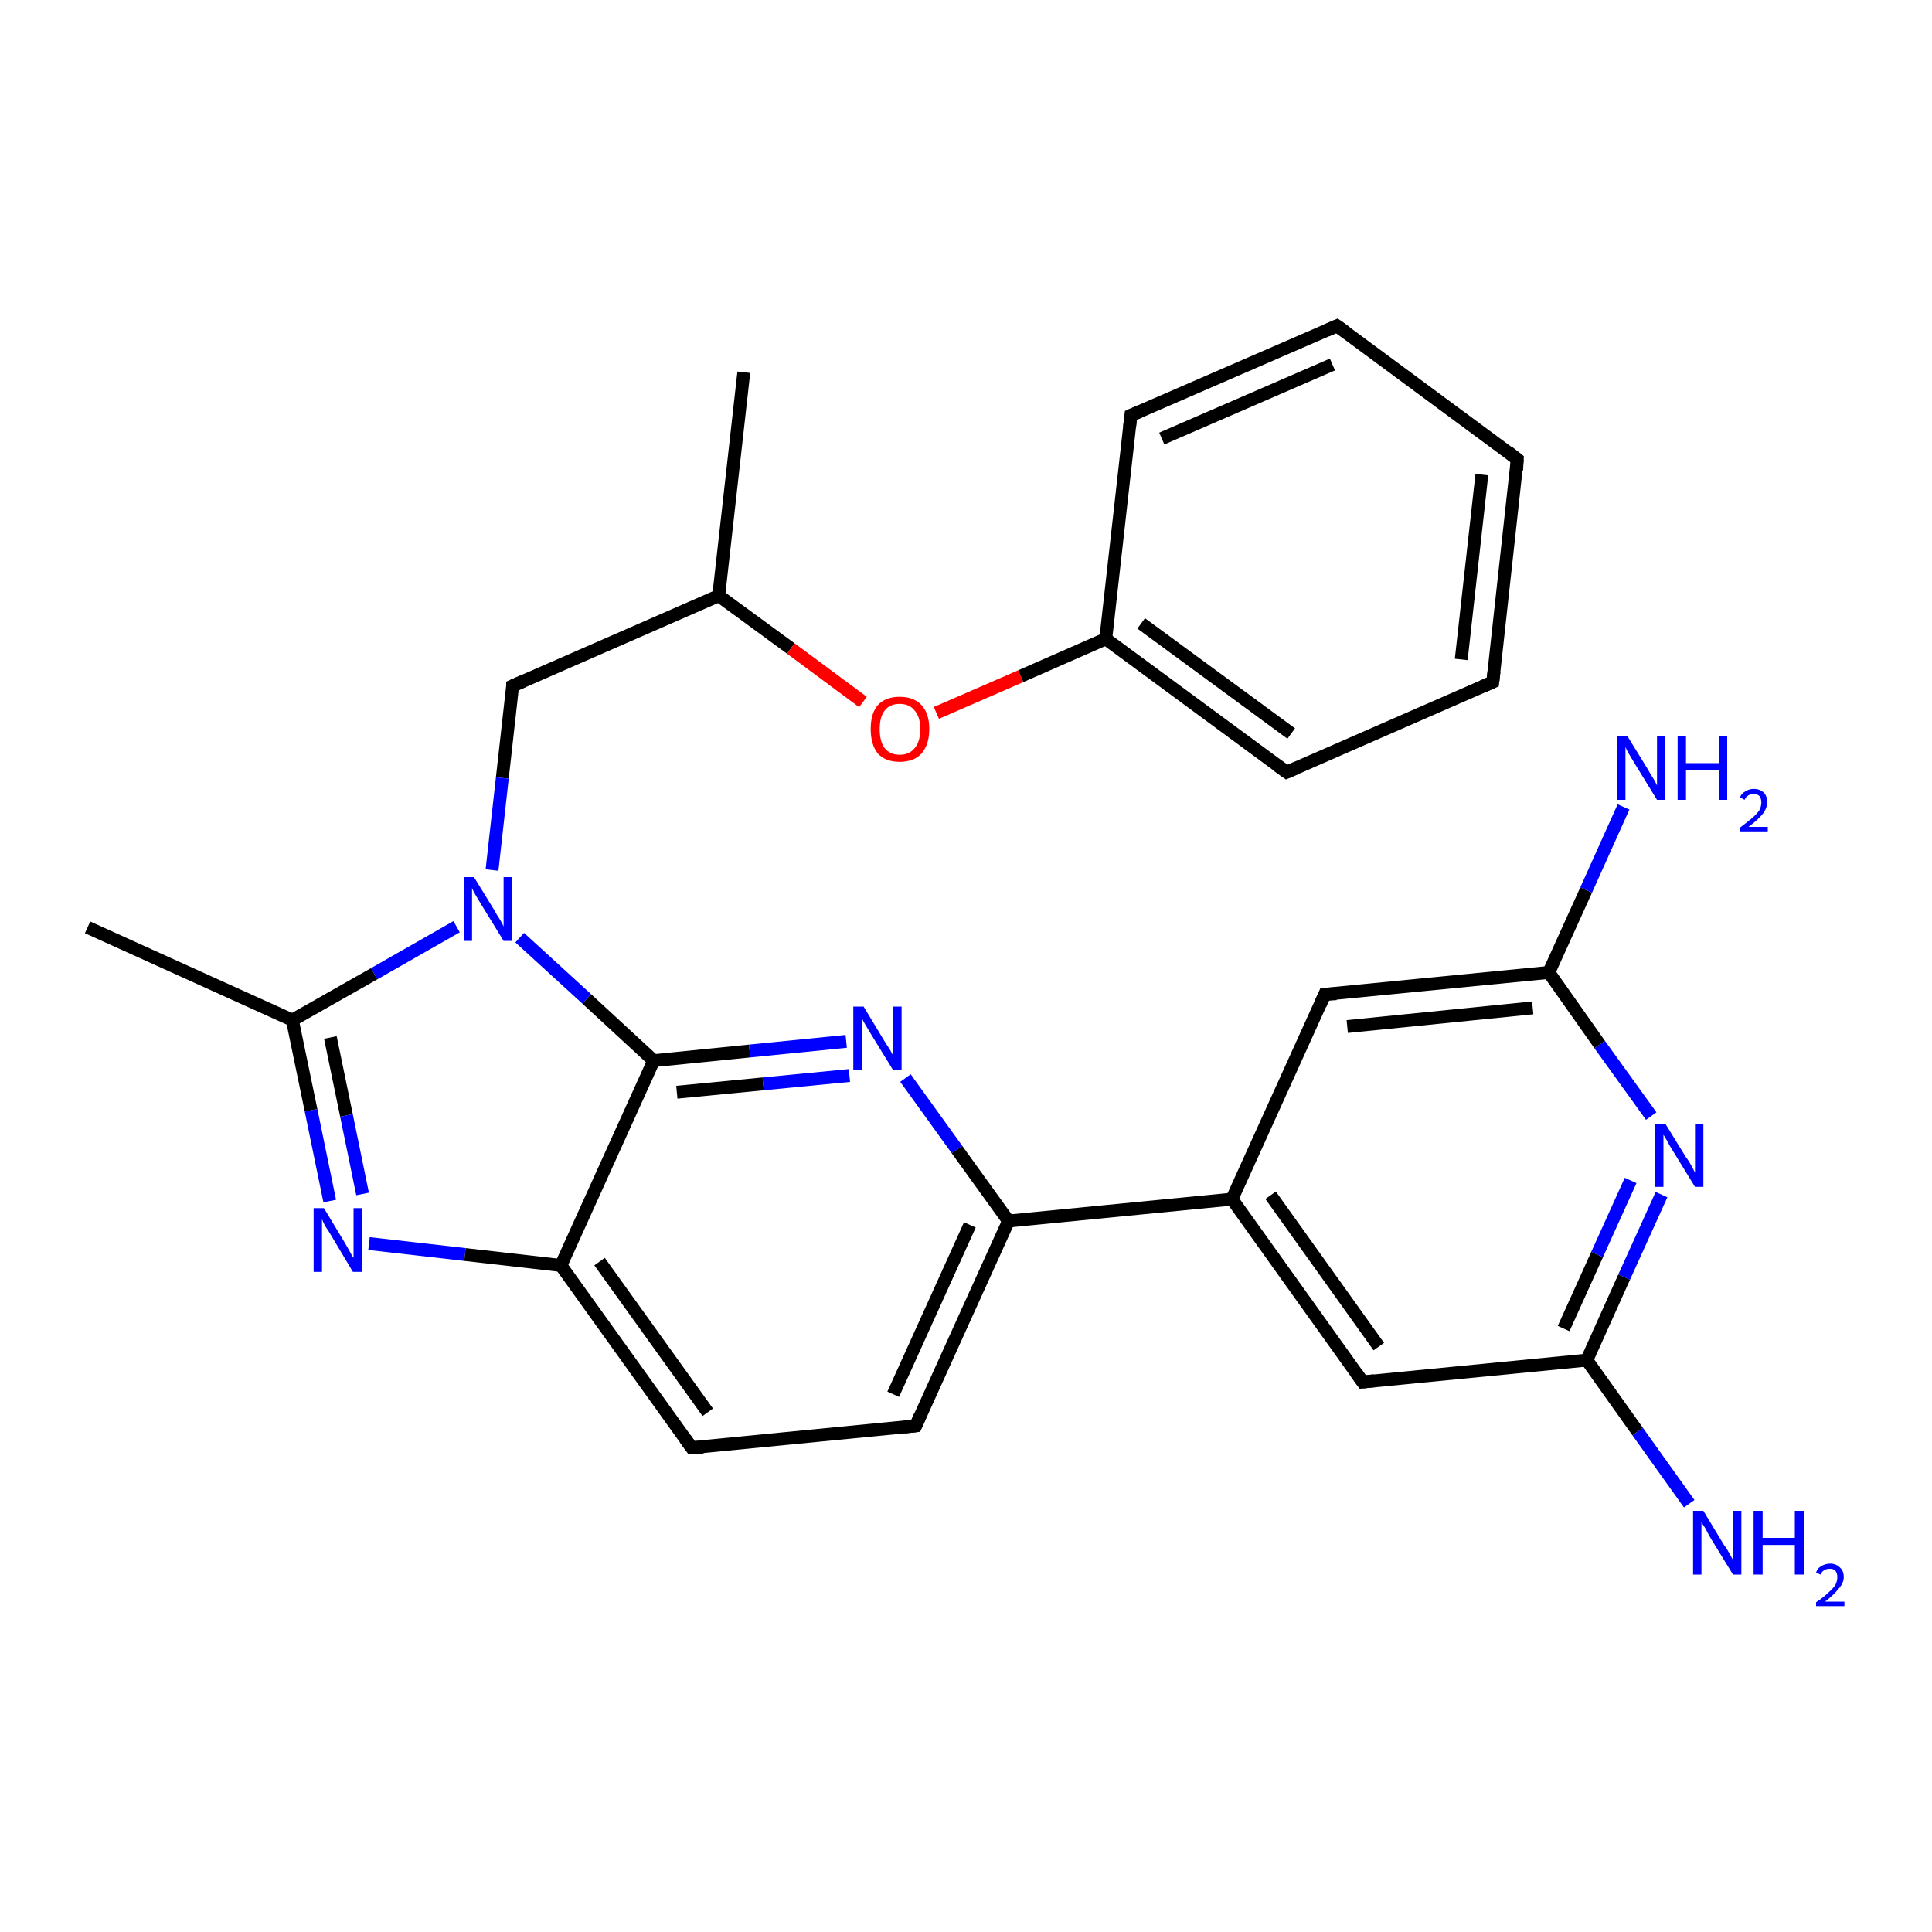 <?xml version='1.0' encoding='iso-8859-1'?>
<svg version='1.1' baseProfile='full'
              xmlns='http://www.w3.org/2000/svg'
                      xmlns:rdkit='http://www.rdkit.org/xml'
                      xmlns:xlink='http://www.w3.org/1999/xlink'
                  xml:space='preserve'
width='300px' height='300px' viewBox='0 0 300 300'>
<!-- END OF HEADER -->
<rect style='opacity:1.0;fill:#FFFFFF;stroke:none' width='300.0' height='300.0' x='0.0' y='0.0'> </rect>
<path class='bond-0 atom-0 atom-1' d='M 115.5,57.8 L 111.6,92.5' style='fill:none;fill-rule:evenodd;stroke:#000000;stroke-width:2.0px;stroke-linecap:butt;stroke-linejoin:miter;stroke-opacity:1' />
<path class='bond-1 atom-1 atom-2' d='M 111.6,92.5 L 79.6,106.5' style='fill:none;fill-rule:evenodd;stroke:#000000;stroke-width:2.0px;stroke-linecap:butt;stroke-linejoin:miter;stroke-opacity:1' />
<path class='bond-2 atom-2 atom-3' d='M 79.6,106.5 L 78.0,120.8' style='fill:none;fill-rule:evenodd;stroke:#000000;stroke-width:2.0px;stroke-linecap:butt;stroke-linejoin:miter;stroke-opacity:1' />
<path class='bond-2 atom-2 atom-3' d='M 78.0,120.8 L 76.4,135.1' style='fill:none;fill-rule:evenodd;stroke:#0000FF;stroke-width:2.0px;stroke-linecap:butt;stroke-linejoin:miter;stroke-opacity:1' />
<path class='bond-3 atom-3 atom-4' d='M 70.9,143.9 L 58.1,151.2' style='fill:none;fill-rule:evenodd;stroke:#0000FF;stroke-width:2.0px;stroke-linecap:butt;stroke-linejoin:miter;stroke-opacity:1' />
<path class='bond-3 atom-3 atom-4' d='M 58.1,151.2 L 45.4,158.4' style='fill:none;fill-rule:evenodd;stroke:#000000;stroke-width:2.0px;stroke-linecap:butt;stroke-linejoin:miter;stroke-opacity:1' />
<path class='bond-4 atom-4 atom-5' d='M 45.4,158.4 L 13.6,144.0' style='fill:none;fill-rule:evenodd;stroke:#000000;stroke-width:2.0px;stroke-linecap:butt;stroke-linejoin:miter;stroke-opacity:1' />
<path class='bond-5 atom-4 atom-6' d='M 45.4,158.4 L 48.3,172.4' style='fill:none;fill-rule:evenodd;stroke:#000000;stroke-width:2.0px;stroke-linecap:butt;stroke-linejoin:miter;stroke-opacity:1' />
<path class='bond-5 atom-4 atom-6' d='M 48.3,172.4 L 51.2,186.5' style='fill:none;fill-rule:evenodd;stroke:#0000FF;stroke-width:2.0px;stroke-linecap:butt;stroke-linejoin:miter;stroke-opacity:1' />
<path class='bond-5 atom-4 atom-6' d='M 51.3,161.1 L 53.8,173.2' style='fill:none;fill-rule:evenodd;stroke:#000000;stroke-width:2.0px;stroke-linecap:butt;stroke-linejoin:miter;stroke-opacity:1' />
<path class='bond-5 atom-4 atom-6' d='M 53.8,173.2 L 56.3,185.4' style='fill:none;fill-rule:evenodd;stroke:#0000FF;stroke-width:2.0px;stroke-linecap:butt;stroke-linejoin:miter;stroke-opacity:1' />
<path class='bond-6 atom-6 atom-7' d='M 57.3,193.1 L 72.2,194.8' style='fill:none;fill-rule:evenodd;stroke:#0000FF;stroke-width:2.0px;stroke-linecap:butt;stroke-linejoin:miter;stroke-opacity:1' />
<path class='bond-6 atom-6 atom-7' d='M 72.2,194.8 L 87.1,196.5' style='fill:none;fill-rule:evenodd;stroke:#000000;stroke-width:2.0px;stroke-linecap:butt;stroke-linejoin:miter;stroke-opacity:1' />
<path class='bond-7 atom-7 atom-8' d='M 87.1,196.5 L 107.4,224.8' style='fill:none;fill-rule:evenodd;stroke:#000000;stroke-width:2.0px;stroke-linecap:butt;stroke-linejoin:miter;stroke-opacity:1' />
<path class='bond-7 atom-7 atom-8' d='M 93.1,195.9 L 109.9,219.3' style='fill:none;fill-rule:evenodd;stroke:#000000;stroke-width:2.0px;stroke-linecap:butt;stroke-linejoin:miter;stroke-opacity:1' />
<path class='bond-8 atom-8 atom-9' d='M 107.4,224.8 L 142.2,221.4' style='fill:none;fill-rule:evenodd;stroke:#000000;stroke-width:2.0px;stroke-linecap:butt;stroke-linejoin:miter;stroke-opacity:1' />
<path class='bond-9 atom-9 atom-10' d='M 142.2,221.4 L 156.6,189.6' style='fill:none;fill-rule:evenodd;stroke:#000000;stroke-width:2.0px;stroke-linecap:butt;stroke-linejoin:miter;stroke-opacity:1' />
<path class='bond-9 atom-9 atom-10' d='M 138.7,216.5 L 150.6,190.2' style='fill:none;fill-rule:evenodd;stroke:#000000;stroke-width:2.0px;stroke-linecap:butt;stroke-linejoin:miter;stroke-opacity:1' />
<path class='bond-10 atom-10 atom-11' d='M 156.6,189.6 L 148.6,178.5' style='fill:none;fill-rule:evenodd;stroke:#000000;stroke-width:2.0px;stroke-linecap:butt;stroke-linejoin:miter;stroke-opacity:1' />
<path class='bond-10 atom-10 atom-11' d='M 148.6,178.5 L 140.6,167.4' style='fill:none;fill-rule:evenodd;stroke:#0000FF;stroke-width:2.0px;stroke-linecap:butt;stroke-linejoin:miter;stroke-opacity:1' />
<path class='bond-11 atom-11 atom-12' d='M 131.4,161.7 L 116.4,163.2' style='fill:none;fill-rule:evenodd;stroke:#0000FF;stroke-width:2.0px;stroke-linecap:butt;stroke-linejoin:miter;stroke-opacity:1' />
<path class='bond-11 atom-11 atom-12' d='M 116.4,163.2 L 101.5,164.7' style='fill:none;fill-rule:evenodd;stroke:#000000;stroke-width:2.0px;stroke-linecap:butt;stroke-linejoin:miter;stroke-opacity:1' />
<path class='bond-11 atom-11 atom-12' d='M 131.9,167.0 L 118.5,168.3' style='fill:none;fill-rule:evenodd;stroke:#0000FF;stroke-width:2.0px;stroke-linecap:butt;stroke-linejoin:miter;stroke-opacity:1' />
<path class='bond-11 atom-11 atom-12' d='M 118.5,168.3 L 105.1,169.6' style='fill:none;fill-rule:evenodd;stroke:#000000;stroke-width:2.0px;stroke-linecap:butt;stroke-linejoin:miter;stroke-opacity:1' />
<path class='bond-12 atom-10 atom-13' d='M 156.6,189.6 L 191.3,186.2' style='fill:none;fill-rule:evenodd;stroke:#000000;stroke-width:2.0px;stroke-linecap:butt;stroke-linejoin:miter;stroke-opacity:1' />
<path class='bond-13 atom-13 atom-14' d='M 191.3,186.2 L 211.6,214.6' style='fill:none;fill-rule:evenodd;stroke:#000000;stroke-width:2.0px;stroke-linecap:butt;stroke-linejoin:miter;stroke-opacity:1' />
<path class='bond-13 atom-13 atom-14' d='M 197.3,185.6 L 214.1,209.1' style='fill:none;fill-rule:evenodd;stroke:#000000;stroke-width:2.0px;stroke-linecap:butt;stroke-linejoin:miter;stroke-opacity:1' />
<path class='bond-14 atom-14 atom-15' d='M 211.6,214.6 L 246.4,211.2' style='fill:none;fill-rule:evenodd;stroke:#000000;stroke-width:2.0px;stroke-linecap:butt;stroke-linejoin:miter;stroke-opacity:1' />
<path class='bond-15 atom-15 atom-16' d='M 246.4,211.2 L 254.3,222.3' style='fill:none;fill-rule:evenodd;stroke:#000000;stroke-width:2.0px;stroke-linecap:butt;stroke-linejoin:miter;stroke-opacity:1' />
<path class='bond-15 atom-15 atom-16' d='M 254.3,222.3 L 262.3,233.5' style='fill:none;fill-rule:evenodd;stroke:#0000FF;stroke-width:2.0px;stroke-linecap:butt;stroke-linejoin:miter;stroke-opacity:1' />
<path class='bond-16 atom-15 atom-17' d='M 246.4,211.2 L 252.2,198.3' style='fill:none;fill-rule:evenodd;stroke:#000000;stroke-width:2.0px;stroke-linecap:butt;stroke-linejoin:miter;stroke-opacity:1' />
<path class='bond-16 atom-15 atom-17' d='M 252.2,198.3 L 258.0,185.5' style='fill:none;fill-rule:evenodd;stroke:#0000FF;stroke-width:2.0px;stroke-linecap:butt;stroke-linejoin:miter;stroke-opacity:1' />
<path class='bond-16 atom-15 atom-17' d='M 242.8,206.3 L 248.0,194.8' style='fill:none;fill-rule:evenodd;stroke:#000000;stroke-width:2.0px;stroke-linecap:butt;stroke-linejoin:miter;stroke-opacity:1' />
<path class='bond-16 atom-15 atom-17' d='M 248.0,194.8 L 253.2,183.3' style='fill:none;fill-rule:evenodd;stroke:#0000FF;stroke-width:2.0px;stroke-linecap:butt;stroke-linejoin:miter;stroke-opacity:1' />
<path class='bond-17 atom-17 atom-18' d='M 256.4,173.3 L 248.4,162.2' style='fill:none;fill-rule:evenodd;stroke:#0000FF;stroke-width:2.0px;stroke-linecap:butt;stroke-linejoin:miter;stroke-opacity:1' />
<path class='bond-17 atom-17 atom-18' d='M 248.4,162.2 L 240.5,151.0' style='fill:none;fill-rule:evenodd;stroke:#000000;stroke-width:2.0px;stroke-linecap:butt;stroke-linejoin:miter;stroke-opacity:1' />
<path class='bond-18 atom-18 atom-19' d='M 240.5,151.0 L 246.3,138.2' style='fill:none;fill-rule:evenodd;stroke:#000000;stroke-width:2.0px;stroke-linecap:butt;stroke-linejoin:miter;stroke-opacity:1' />
<path class='bond-18 atom-18 atom-19' d='M 246.3,138.2 L 252.1,125.3' style='fill:none;fill-rule:evenodd;stroke:#0000FF;stroke-width:2.0px;stroke-linecap:butt;stroke-linejoin:miter;stroke-opacity:1' />
<path class='bond-19 atom-18 atom-20' d='M 240.5,151.0 L 205.7,154.4' style='fill:none;fill-rule:evenodd;stroke:#000000;stroke-width:2.0px;stroke-linecap:butt;stroke-linejoin:miter;stroke-opacity:1' />
<path class='bond-19 atom-18 atom-20' d='M 238.0,156.5 L 209.2,159.4' style='fill:none;fill-rule:evenodd;stroke:#000000;stroke-width:2.0px;stroke-linecap:butt;stroke-linejoin:miter;stroke-opacity:1' />
<path class='bond-20 atom-1 atom-21' d='M 111.6,92.5 L 122.8,100.7' style='fill:none;fill-rule:evenodd;stroke:#000000;stroke-width:2.0px;stroke-linecap:butt;stroke-linejoin:miter;stroke-opacity:1' />
<path class='bond-20 atom-1 atom-21' d='M 122.8,100.7 L 134.0,109.0' style='fill:none;fill-rule:evenodd;stroke:#FF0000;stroke-width:2.0px;stroke-linecap:butt;stroke-linejoin:miter;stroke-opacity:1' />
<path class='bond-21 atom-21 atom-22' d='M 145.4,110.7 L 158.5,105.0' style='fill:none;fill-rule:evenodd;stroke:#FF0000;stroke-width:2.0px;stroke-linecap:butt;stroke-linejoin:miter;stroke-opacity:1' />
<path class='bond-21 atom-21 atom-22' d='M 158.5,105.0 L 171.7,99.2' style='fill:none;fill-rule:evenodd;stroke:#000000;stroke-width:2.0px;stroke-linecap:butt;stroke-linejoin:miter;stroke-opacity:1' />
<path class='bond-22 atom-22 atom-23' d='M 171.7,99.2 L 199.8,119.9' style='fill:none;fill-rule:evenodd;stroke:#000000;stroke-width:2.0px;stroke-linecap:butt;stroke-linejoin:miter;stroke-opacity:1' />
<path class='bond-22 atom-22 atom-23' d='M 177.2,96.8 L 200.5,113.9' style='fill:none;fill-rule:evenodd;stroke:#000000;stroke-width:2.0px;stroke-linecap:butt;stroke-linejoin:miter;stroke-opacity:1' />
<path class='bond-23 atom-23 atom-24' d='M 199.8,119.9 L 231.8,105.9' style='fill:none;fill-rule:evenodd;stroke:#000000;stroke-width:2.0px;stroke-linecap:butt;stroke-linejoin:miter;stroke-opacity:1' />
<path class='bond-24 atom-24 atom-25' d='M 231.8,105.9 L 235.6,71.3' style='fill:none;fill-rule:evenodd;stroke:#000000;stroke-width:2.0px;stroke-linecap:butt;stroke-linejoin:miter;stroke-opacity:1' />
<path class='bond-24 atom-24 atom-25' d='M 226.9,102.4 L 230.1,73.7' style='fill:none;fill-rule:evenodd;stroke:#000000;stroke-width:2.0px;stroke-linecap:butt;stroke-linejoin:miter;stroke-opacity:1' />
<path class='bond-25 atom-25 atom-26' d='M 235.6,71.3 L 207.6,50.6' style='fill:none;fill-rule:evenodd;stroke:#000000;stroke-width:2.0px;stroke-linecap:butt;stroke-linejoin:miter;stroke-opacity:1' />
<path class='bond-26 atom-26 atom-27' d='M 207.6,50.6 L 175.6,64.5' style='fill:none;fill-rule:evenodd;stroke:#000000;stroke-width:2.0px;stroke-linecap:butt;stroke-linejoin:miter;stroke-opacity:1' />
<path class='bond-26 atom-26 atom-27' d='M 206.9,56.6 L 180.4,68.1' style='fill:none;fill-rule:evenodd;stroke:#000000;stroke-width:2.0px;stroke-linecap:butt;stroke-linejoin:miter;stroke-opacity:1' />
<path class='bond-27 atom-12 atom-3' d='M 101.5,164.7 L 91.1,155.1' style='fill:none;fill-rule:evenodd;stroke:#000000;stroke-width:2.0px;stroke-linecap:butt;stroke-linejoin:miter;stroke-opacity:1' />
<path class='bond-27 atom-12 atom-3' d='M 91.1,155.1 L 80.7,145.6' style='fill:none;fill-rule:evenodd;stroke:#0000FF;stroke-width:2.0px;stroke-linecap:butt;stroke-linejoin:miter;stroke-opacity:1' />
<path class='bond-28 atom-12 atom-7' d='M 101.5,164.7 L 87.1,196.5' style='fill:none;fill-rule:evenodd;stroke:#000000;stroke-width:2.0px;stroke-linecap:butt;stroke-linejoin:miter;stroke-opacity:1' />
<path class='bond-29 atom-20 atom-13' d='M 205.7,154.4 L 191.3,186.2' style='fill:none;fill-rule:evenodd;stroke:#000000;stroke-width:2.0px;stroke-linecap:butt;stroke-linejoin:miter;stroke-opacity:1' />
<path class='bond-30 atom-27 atom-22' d='M 175.6,64.5 L 171.7,99.2' style='fill:none;fill-rule:evenodd;stroke:#000000;stroke-width:2.0px;stroke-linecap:butt;stroke-linejoin:miter;stroke-opacity:1' />
<path d='M 81.2,105.8 L 79.6,106.5 L 79.6,107.2' style='fill:none;stroke:#000000;stroke-width:2.0px;stroke-linecap:butt;stroke-linejoin:miter;stroke-opacity:1;' />
<path d='M 106.4,223.4 L 107.4,224.8 L 109.2,224.7' style='fill:none;stroke:#000000;stroke-width:2.0px;stroke-linecap:butt;stroke-linejoin:miter;stroke-opacity:1;' />
<path d='M 140.4,221.6 L 142.2,221.4 L 142.9,219.8' style='fill:none;stroke:#000000;stroke-width:2.0px;stroke-linecap:butt;stroke-linejoin:miter;stroke-opacity:1;' />
<path d='M 210.6,213.2 L 211.6,214.6 L 213.4,214.4' style='fill:none;stroke:#000000;stroke-width:2.0px;stroke-linecap:butt;stroke-linejoin:miter;stroke-opacity:1;' />
<path d='M 207.5,154.3 L 205.7,154.4 L 205.0,156.0' style='fill:none;stroke:#000000;stroke-width:2.0px;stroke-linecap:butt;stroke-linejoin:miter;stroke-opacity:1;' />
<path d='M 198.4,118.9 L 199.8,119.9 L 201.4,119.2' style='fill:none;stroke:#000000;stroke-width:2.0px;stroke-linecap:butt;stroke-linejoin:miter;stroke-opacity:1;' />
<path d='M 230.2,106.6 L 231.8,105.9 L 232.0,104.2' style='fill:none;stroke:#000000;stroke-width:2.0px;stroke-linecap:butt;stroke-linejoin:miter;stroke-opacity:1;' />
<path d='M 235.5,73.0 L 235.6,71.3 L 234.2,70.2' style='fill:none;stroke:#000000;stroke-width:2.0px;stroke-linecap:butt;stroke-linejoin:miter;stroke-opacity:1;' />
<path d='M 209.0,51.6 L 207.6,50.6 L 206.0,51.3' style='fill:none;stroke:#000000;stroke-width:2.0px;stroke-linecap:butt;stroke-linejoin:miter;stroke-opacity:1;' />
<path d='M 177.2,63.8 L 175.6,64.5 L 175.4,66.3' style='fill:none;stroke:#000000;stroke-width:2.0px;stroke-linecap:butt;stroke-linejoin:miter;stroke-opacity:1;' />
<path class='atom-3' d='M 73.6 136.2
L 76.8 141.4
Q 77.1 142.0, 77.7 142.9
Q 78.2 143.8, 78.2 143.9
L 78.2 136.2
L 79.5 136.2
L 79.5 146.1
L 78.2 146.1
L 74.7 140.4
Q 74.3 139.7, 73.8 138.9
Q 73.4 138.2, 73.3 137.9
L 73.3 146.1
L 72.0 146.1
L 72.0 136.2
L 73.6 136.2
' fill='#0000FF'/>
<path class='atom-6' d='M 50.3 187.6
L 53.5 192.9
Q 53.8 193.4, 54.3 194.3
Q 54.8 195.3, 54.9 195.3
L 54.9 187.6
L 56.2 187.6
L 56.2 197.5
L 54.8 197.5
L 51.4 191.8
Q 51.0 191.1, 50.5 190.4
Q 50.1 189.6, 50.0 189.3
L 50.0 197.5
L 48.7 197.5
L 48.7 187.6
L 50.3 187.6
' fill='#0000FF'/>
<path class='atom-11' d='M 134.1 156.3
L 137.3 161.6
Q 137.6 162.1, 138.2 163.0
Q 138.7 163.9, 138.7 164.0
L 138.7 156.3
L 140.0 156.3
L 140.0 166.2
L 138.7 166.2
L 135.2 160.5
Q 134.8 159.8, 134.3 159.0
Q 133.9 158.3, 133.8 158.0
L 133.8 166.2
L 132.5 166.2
L 132.5 156.3
L 134.1 156.3
' fill='#0000FF'/>
<path class='atom-16' d='M 264.5 234.6
L 267.7 239.9
Q 268.1 240.4, 268.6 241.3
Q 269.1 242.2, 269.1 242.3
L 269.1 234.6
L 270.4 234.6
L 270.4 244.5
L 269.1 244.5
L 265.6 238.8
Q 265.2 238.1, 264.8 237.3
Q 264.3 236.6, 264.2 236.3
L 264.2 244.5
L 262.9 244.5
L 262.9 234.6
L 264.5 234.6
' fill='#0000FF'/>
<path class='atom-16' d='M 272.3 234.6
L 273.7 234.6
L 273.7 238.8
L 278.7 238.8
L 278.7 234.6
L 280.1 234.6
L 280.1 244.5
L 278.7 244.5
L 278.7 239.9
L 273.7 239.9
L 273.7 244.5
L 272.3 244.5
L 272.3 234.6
' fill='#0000FF'/>
<path class='atom-16' d='M 282.0 244.2
Q 282.2 243.5, 282.8 243.2
Q 283.4 242.8, 284.2 242.8
Q 285.1 242.8, 285.7 243.4
Q 286.3 243.9, 286.3 244.9
Q 286.3 245.8, 285.5 246.7
Q 284.8 247.6, 283.4 248.7
L 286.4 248.7
L 286.4 249.4
L 282.0 249.4
L 282.0 248.8
Q 283.2 248.0, 283.9 247.3
Q 284.6 246.7, 285.0 246.1
Q 285.3 245.5, 285.3 244.9
Q 285.3 244.3, 285.0 243.9
Q 284.7 243.6, 284.2 243.6
Q 283.6 243.6, 283.3 243.8
Q 282.9 244.0, 282.7 244.5
L 282.0 244.2
' fill='#0000FF'/>
<path class='atom-17' d='M 258.6 174.5
L 261.8 179.7
Q 262.2 180.2, 262.7 181.1
Q 263.2 182.1, 263.2 182.1
L 263.2 174.5
L 264.5 174.5
L 264.5 184.3
L 263.2 184.3
L 259.7 178.6
Q 259.3 178.0, 258.9 177.2
Q 258.4 176.4, 258.3 176.2
L 258.3 184.3
L 257.0 184.3
L 257.0 174.5
L 258.6 174.5
' fill='#0000FF'/>
<path class='atom-19' d='M 252.7 114.3
L 255.9 119.5
Q 256.2 120.1, 256.8 121.0
Q 257.3 121.9, 257.3 122.0
L 257.3 114.3
L 258.6 114.3
L 258.6 124.2
L 257.3 124.2
L 253.8 118.5
Q 253.4 117.8, 252.9 117.0
Q 252.5 116.3, 252.4 116.0
L 252.4 124.2
L 251.1 124.2
L 251.1 114.3
L 252.7 114.3
' fill='#0000FF'/>
<path class='atom-19' d='M 260.5 114.3
L 261.8 114.3
L 261.8 118.5
L 266.9 118.5
L 266.9 114.3
L 268.2 114.3
L 268.2 124.2
L 266.9 124.2
L 266.9 119.6
L 261.8 119.6
L 261.8 124.2
L 260.5 124.2
L 260.5 114.3
' fill='#0000FF'/>
<path class='atom-19' d='M 270.2 123.8
Q 270.4 123.2, 271.0 122.9
Q 271.6 122.5, 272.3 122.5
Q 273.3 122.5, 273.9 123.1
Q 274.4 123.6, 274.4 124.6
Q 274.4 125.5, 273.7 126.4
Q 273.0 127.3, 271.5 128.4
L 274.5 128.4
L 274.5 129.1
L 270.2 129.1
L 270.2 128.5
Q 271.4 127.6, 272.1 127.0
Q 272.8 126.4, 273.2 125.8
Q 273.5 125.2, 273.5 124.6
Q 273.5 124.0, 273.2 123.6
Q 272.9 123.3, 272.3 123.3
Q 271.8 123.3, 271.5 123.5
Q 271.1 123.7, 270.9 124.2
L 270.2 123.8
' fill='#0000FF'/>
<path class='atom-21' d='M 135.2 113.2
Q 135.2 110.8, 136.3 109.5
Q 137.5 108.2, 139.7 108.2
Q 141.9 108.2, 143.1 109.5
Q 144.3 110.8, 144.3 113.2
Q 144.3 115.6, 143.1 117.0
Q 141.9 118.3, 139.7 118.3
Q 137.5 118.3, 136.3 117.0
Q 135.2 115.6, 135.2 113.2
M 139.7 117.2
Q 141.2 117.2, 142.0 116.2
Q 142.9 115.2, 142.9 113.2
Q 142.9 111.3, 142.0 110.3
Q 141.2 109.3, 139.7 109.3
Q 138.2 109.3, 137.4 110.3
Q 136.6 111.3, 136.6 113.2
Q 136.6 115.2, 137.4 116.2
Q 138.2 117.2, 139.7 117.2
' fill='#FF0000'/>
</svg>
